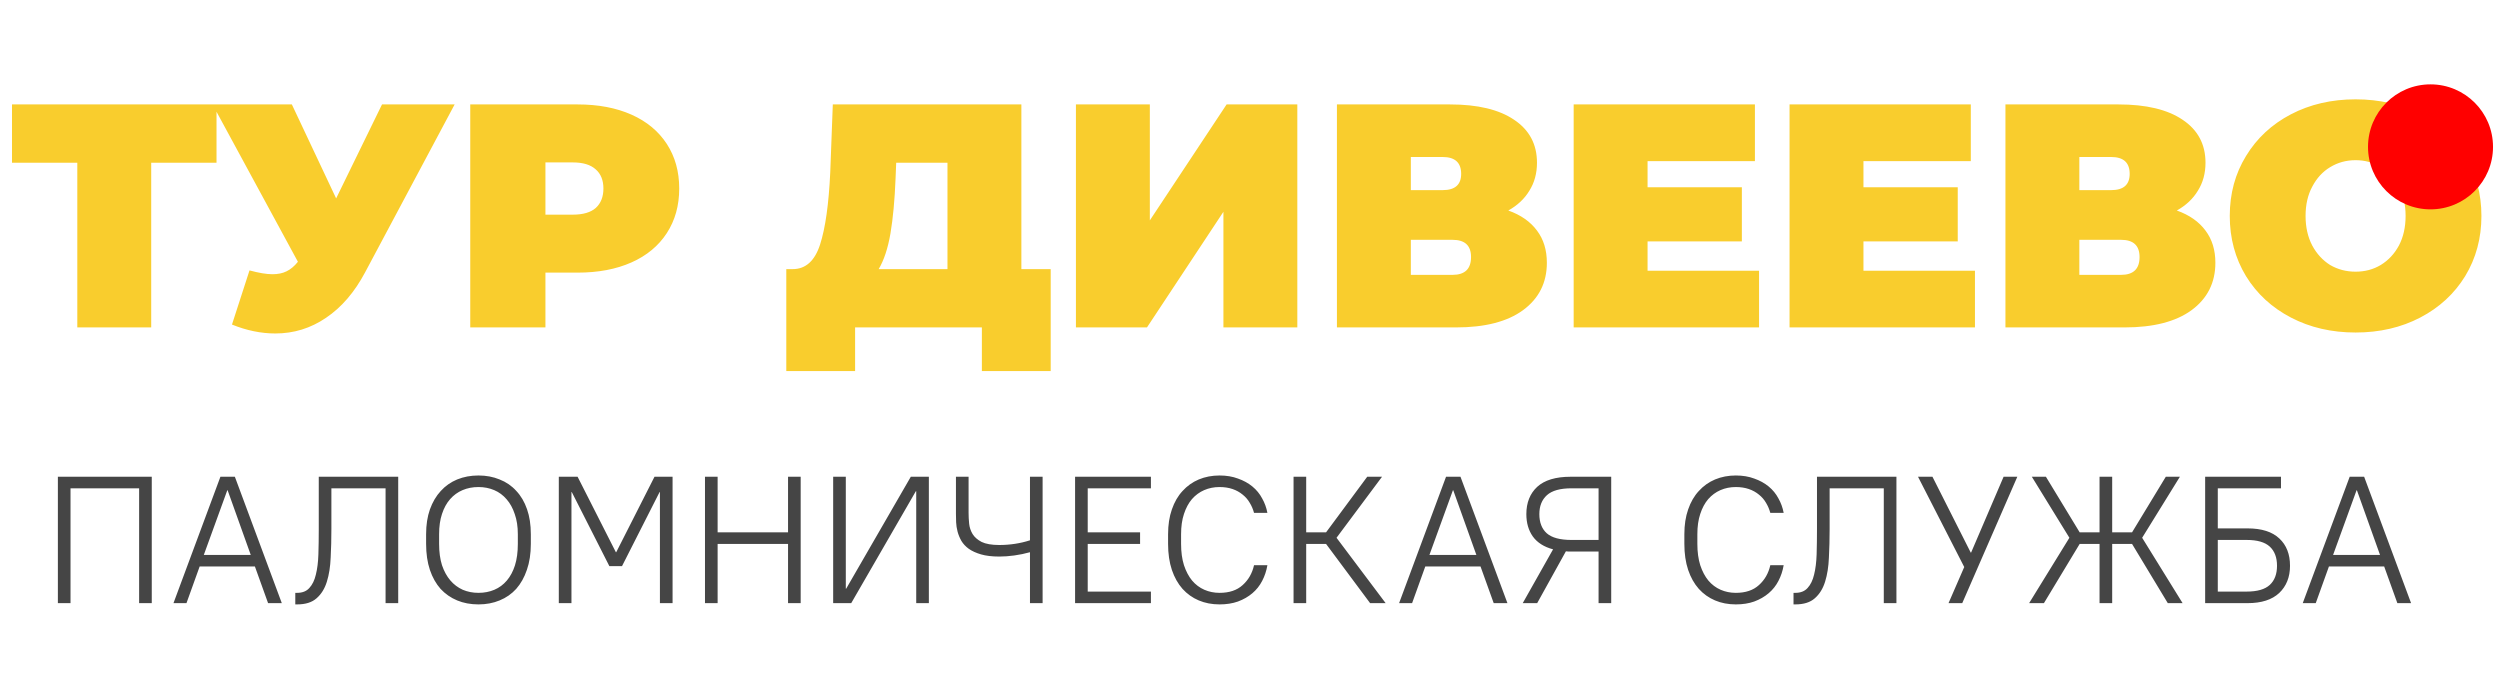 <svg width="180" height="49" viewBox="0 0 180 49" fill="none" xmlns="http://www.w3.org/2000/svg">
<path d="M4.167 34.326H10.927V43.426H10.017V35.158H5.077V43.426H4.167V34.326ZM15.87 34.326H16.91L20.29 43.426H19.302L18.353 40.787H14.375L13.426 43.426H12.49L15.87 34.326ZM18.054 39.955L16.39 35.301H16.364L14.674 39.955H18.054ZM21.261 42.685H21.39C21.772 42.685 22.067 42.568 22.274 42.334C22.491 42.1 22.647 41.779 22.742 41.372C22.846 40.956 22.907 40.471 22.924 39.916C22.942 39.353 22.951 38.746 22.951 38.096V34.326H28.671V43.426H27.761V35.158H23.86V38.096C23.86 38.815 23.843 39.5 23.808 40.15C23.782 40.8 23.692 41.376 23.535 41.879C23.38 42.382 23.133 42.78 22.794 43.075C22.465 43.37 21.997 43.517 21.39 43.517H21.261V42.685ZM34.45 43.517C33.887 43.517 33.375 43.422 32.916 43.231C32.457 43.04 32.058 42.763 31.72 42.399C31.391 42.026 31.135 41.571 30.953 41.034C30.771 40.488 30.68 39.864 30.68 39.162V38.46C30.68 37.793 30.771 37.199 30.953 36.679C31.144 36.15 31.404 35.708 31.733 35.353C32.062 34.989 32.457 34.712 32.916 34.521C33.384 34.33 33.895 34.235 34.45 34.235C35.005 34.235 35.512 34.33 35.971 34.521C36.439 34.703 36.838 34.976 37.167 35.34C37.505 35.695 37.765 36.137 37.947 36.666C38.129 37.186 38.22 37.784 38.22 38.46V39.162C38.22 39.864 38.125 40.488 37.934 41.034C37.752 41.571 37.496 42.026 37.167 42.399C36.838 42.763 36.439 43.04 35.971 43.231C35.512 43.422 35.005 43.517 34.45 43.517ZM34.45 42.685C34.866 42.685 35.247 42.611 35.594 42.464C35.941 42.317 36.24 42.096 36.491 41.801C36.742 41.506 36.937 41.142 37.076 40.709C37.215 40.267 37.284 39.751 37.284 39.162V38.46C37.284 37.914 37.21 37.433 37.063 37.017C36.924 36.592 36.729 36.237 36.478 35.951C36.227 35.656 35.928 35.435 35.581 35.288C35.234 35.141 34.857 35.067 34.45 35.067C34.034 35.067 33.653 35.141 33.306 35.288C32.959 35.435 32.66 35.652 32.409 35.938C32.158 36.224 31.963 36.579 31.824 37.004C31.685 37.42 31.616 37.905 31.616 38.46V39.162C31.616 39.743 31.685 40.254 31.824 40.696C31.971 41.129 32.171 41.493 32.422 41.788C32.673 42.083 32.972 42.308 33.319 42.464C33.666 42.611 34.043 42.685 34.45 42.685ZM40.234 34.326H41.587L44.343 39.76H44.368L47.124 34.326H48.425V43.426H47.514V35.431H47.489L44.785 40.761H43.874L41.17 35.431H41.145V43.426H40.234V34.326ZM50.759 34.326H51.669V38.33H56.739V34.326H57.649V43.426H56.739V39.162H51.669V43.426H50.759V34.326ZM59.988 34.326H60.898V42.386H60.924L65.578 34.326H66.878V43.426H65.968V35.366H65.942L61.288 43.426H59.988V34.326ZM71.948 40.072C71.428 40.072 70.99 40.02 70.635 39.916C70.279 39.812 69.985 39.678 69.751 39.513C69.525 39.348 69.348 39.158 69.218 38.941C69.097 38.724 69.005 38.503 68.945 38.278C68.884 38.044 68.85 37.819 68.841 37.602C68.832 37.377 68.828 37.173 68.828 36.991V34.326H69.738V36.926C69.738 37.169 69.751 37.424 69.777 37.693C69.803 37.962 69.885 38.213 70.024 38.447C70.162 38.672 70.379 38.863 70.674 39.019C70.977 39.166 71.402 39.24 71.948 39.24C72.719 39.24 73.456 39.127 74.158 38.902V34.326H75.068V43.426H74.158V39.76C73.785 39.864 73.408 39.942 73.027 39.994C72.654 40.046 72.294 40.072 71.948 40.072ZM77.406 34.326H82.866V35.158H78.316V38.33H82.086V39.162H78.316V42.594H82.866V43.426H77.406V34.326ZM87.807 43.517C87.261 43.517 86.763 43.422 86.312 43.231C85.861 43.04 85.471 42.763 85.142 42.399C84.812 42.026 84.557 41.571 84.375 41.034C84.193 40.488 84.102 39.864 84.102 39.162V38.46C84.102 37.793 84.193 37.199 84.375 36.679C84.557 36.15 84.812 35.708 85.142 35.353C85.471 34.989 85.861 34.712 86.312 34.521C86.771 34.33 87.269 34.235 87.807 34.235C88.301 34.235 88.743 34.309 89.133 34.456C89.531 34.595 89.878 34.785 90.173 35.028C90.468 35.271 90.701 35.557 90.875 35.886C91.057 36.207 91.183 36.553 91.252 36.926H90.29C90.221 36.666 90.117 36.423 89.978 36.198C89.848 35.973 89.679 35.778 89.471 35.613C89.263 35.44 89.02 35.305 88.743 35.21C88.466 35.115 88.153 35.067 87.807 35.067C87.408 35.067 87.04 35.141 86.702 35.288C86.364 35.435 86.069 35.652 85.818 35.938C85.575 36.224 85.385 36.579 85.246 37.004C85.107 37.42 85.038 37.905 85.038 38.46V39.162C85.038 39.743 85.107 40.254 85.246 40.696C85.393 41.138 85.588 41.506 85.831 41.801C86.082 42.096 86.377 42.317 86.715 42.464C87.053 42.611 87.417 42.685 87.807 42.685C88.509 42.685 89.064 42.499 89.471 42.126C89.887 41.753 90.16 41.277 90.29 40.696H91.252C91.183 41.103 91.057 41.48 90.875 41.827C90.701 42.165 90.468 42.46 90.173 42.711C89.878 42.962 89.531 43.162 89.133 43.309C88.743 43.448 88.301 43.517 87.807 43.517ZM93.136 34.326H94.046V38.33H95.476L98.44 34.326H99.506L96.23 38.72L99.766 43.426H98.648L95.476 39.162H94.046V43.426H93.136V34.326ZM104.115 34.326H105.155L108.535 43.426H107.547L106.598 40.787H102.62L101.671 43.426H100.735L104.115 34.326ZM106.299 39.955L104.635 35.301H104.609L102.919 39.955H106.299ZM115.097 43.426V39.708H113.082C113.022 39.708 112.961 39.708 112.9 39.708C112.848 39.699 112.796 39.695 112.744 39.695L110.677 43.426H109.637L111.821 39.552C111.171 39.379 110.686 39.071 110.365 38.629C110.053 38.187 109.897 37.65 109.897 37.017C109.897 36.194 110.157 35.539 110.677 35.054C111.206 34.569 112.008 34.326 113.082 34.326H116.007V43.426H115.097ZM115.097 35.158H113.147C112.333 35.158 111.743 35.323 111.379 35.652C111.015 35.981 110.833 36.436 110.833 37.017C110.833 37.615 111.011 38.074 111.366 38.395C111.73 38.716 112.324 38.876 113.147 38.876H115.097V35.158ZM124.979 43.517C124.433 43.517 123.934 43.422 123.484 43.231C123.033 43.04 122.643 42.763 122.314 42.399C121.984 42.026 121.729 41.571 121.547 41.034C121.365 40.488 121.274 39.864 121.274 39.162V38.46C121.274 37.793 121.365 37.199 121.547 36.679C121.729 36.15 121.984 35.708 122.314 35.353C122.643 34.989 123.033 34.712 123.484 34.521C123.943 34.33 124.441 34.235 124.979 34.235C125.473 34.235 125.915 34.309 126.305 34.456C126.703 34.595 127.05 34.785 127.345 35.028C127.639 35.271 127.873 35.557 128.047 35.886C128.229 36.207 128.354 36.553 128.424 36.926H127.462C127.392 36.666 127.288 36.423 127.15 36.198C127.02 35.973 126.851 35.778 126.643 35.613C126.435 35.44 126.192 35.305 125.915 35.21C125.637 35.115 125.325 35.067 124.979 35.067C124.58 35.067 124.212 35.141 123.874 35.288C123.536 35.435 123.241 35.652 122.99 35.938C122.747 36.224 122.556 36.579 122.418 37.004C122.279 37.42 122.21 37.905 122.21 38.46V39.162C122.21 39.743 122.279 40.254 122.418 40.696C122.565 41.138 122.76 41.506 123.003 41.801C123.254 42.096 123.549 42.317 123.887 42.464C124.225 42.611 124.589 42.685 124.979 42.685C125.681 42.685 126.235 42.499 126.643 42.126C127.059 41.753 127.332 41.277 127.462 40.696H128.424C128.354 41.103 128.229 41.48 128.047 41.827C127.873 42.165 127.639 42.46 127.345 42.711C127.05 42.962 126.703 43.162 126.305 43.309C125.915 43.448 125.473 43.517 124.979 43.517ZM129.133 42.685H129.263C129.644 42.685 129.939 42.568 130.147 42.334C130.363 42.1 130.519 41.779 130.615 41.372C130.719 40.956 130.779 40.471 130.797 39.916C130.814 39.353 130.823 38.746 130.823 38.096V34.326H136.543V43.426H135.633V35.158H131.733V38.096C131.733 38.815 131.715 39.5 131.681 40.15C131.655 40.8 131.564 41.376 131.408 41.879C131.252 42.382 131.005 42.78 130.667 43.075C130.337 43.37 129.869 43.517 129.263 43.517H129.133V42.685ZM141.425 40.826L138.097 34.326H139.137L141.893 39.786H141.919L144.259 34.326H145.247L141.282 43.426H140.294L141.425 40.826ZM148.996 38.72L146.292 34.326H147.306L149.737 38.33H151.167V34.326H152.077V38.33H153.507L155.938 34.326H156.952L154.235 38.72L157.147 43.426H156.081L153.507 39.162H152.077V43.426H151.167V39.162H149.737L147.163 43.426H146.097L148.996 38.72ZM158.771 34.326H164.231V35.158H159.681V38.044H161.826C162.84 38.044 163.602 38.287 164.114 38.772C164.625 39.249 164.881 39.903 164.881 40.735C164.881 41.55 164.621 42.204 164.101 42.698C163.581 43.183 162.822 43.426 161.826 43.426H158.771V34.326ZM159.681 38.876V42.594H161.761C162.523 42.594 163.078 42.434 163.425 42.113C163.771 41.792 163.945 41.333 163.945 40.735C163.945 40.137 163.771 39.678 163.425 39.357C163.078 39.036 162.523 38.876 161.761 38.876H159.681ZM169.178 34.326H170.218L173.598 43.426H172.61L171.661 40.787H167.683L166.734 43.426H165.798L169.178 34.326ZM171.362 39.955L169.698 35.301H169.672L167.982 39.955H171.362Z" fill="#454545"/>
<path d="M15.589 11.717H10.887V23.574H5.566V11.717H0.864V7.519H15.589V11.717ZM32.734 7.519L26.289 19.606C25.525 21.044 24.584 22.137 23.468 22.886C22.367 23.635 21.152 24.01 19.822 24.01C18.797 24.01 17.757 23.796 16.702 23.368L17.964 19.469C18.637 19.652 19.187 19.744 19.615 19.744C20.013 19.744 20.349 19.675 20.624 19.538C20.915 19.4 21.19 19.171 21.45 18.849L15.303 7.519H21.014L24.202 14.285L27.505 7.519H32.734ZM41.588 7.519C43.071 7.519 44.363 7.764 45.464 8.253C46.565 8.743 47.413 9.446 48.01 10.363C48.606 11.281 48.904 12.351 48.904 13.574C48.904 14.798 48.606 15.868 48.01 16.785C47.413 17.703 46.565 18.406 45.464 18.895C44.363 19.385 43.071 19.629 41.588 19.629H39.271V23.574H33.858V7.519H41.588ZM41.244 15.455C41.978 15.455 42.528 15.294 42.895 14.973C43.262 14.637 43.446 14.171 43.446 13.574C43.446 12.978 43.262 12.519 42.895 12.198C42.528 11.862 41.978 11.694 41.244 11.694H39.271V15.455H41.244ZM75.65 19.377V26.716H70.695V23.574H61.567V26.716H56.613V19.377H57.072C58.005 19.377 58.662 18.788 59.044 17.611C59.426 16.434 59.671 14.698 59.778 12.405L59.962 7.519H73.539V19.377H75.65ZM64.48 12.863C64.419 14.408 64.296 15.723 64.113 16.808C63.929 17.879 63.647 18.735 63.264 19.377H68.218V11.717H64.526L64.48 12.863ZM77.467 7.519H82.788V15.868L88.316 7.519H93.407V23.574H88.086V15.249L82.582 23.574H77.467V7.519ZM108.598 15.157C109.501 15.478 110.189 15.96 110.663 16.602C111.137 17.229 111.374 18.001 111.374 18.918C111.374 20.356 110.8 21.495 109.653 22.336C108.522 23.161 106.917 23.574 104.837 23.574H96.259V7.519H104.401C106.389 7.519 107.926 7.886 109.011 8.62C110.112 9.354 110.663 10.386 110.663 11.717C110.663 12.481 110.479 13.154 110.112 13.735C109.761 14.316 109.256 14.79 108.598 15.157ZM101.58 13.689H103.874C104.761 13.689 105.204 13.299 105.204 12.519C105.204 11.709 104.761 11.304 103.874 11.304H101.58V13.689ZM104.585 19.79C105.472 19.79 105.915 19.362 105.915 18.506C105.915 17.68 105.472 17.267 104.585 17.267H101.58V19.79H104.585ZM126.652 19.492V23.574H113.304V7.519H126.354V11.602H118.625V13.483H125.414V17.382H118.625V19.492H126.652ZM142.197 19.492V23.574H128.848V7.519H141.898V11.602H134.169V13.483H140.958V17.382H134.169V19.492H142.197ZM156.732 15.157C157.634 15.478 158.322 15.96 158.796 16.602C159.27 17.229 159.507 18.001 159.507 18.918C159.507 20.356 158.933 21.495 157.787 22.336C156.655 23.161 155.05 23.574 152.97 23.574H144.392V7.519H152.534C154.522 7.519 156.059 7.886 157.144 8.62C158.245 9.354 158.796 10.386 158.796 11.717C158.796 12.481 158.612 13.154 158.245 13.735C157.894 14.316 157.389 14.79 156.732 15.157ZM149.713 13.689H152.007C152.894 13.689 153.337 13.299 153.337 12.519C153.337 11.709 152.894 11.304 152.007 11.304H149.713V13.689ZM152.718 19.79C153.605 19.79 154.048 19.362 154.048 18.506C154.048 17.68 153.605 17.267 152.718 17.267H149.713V19.79H152.718ZM169.602 23.941C167.874 23.941 166.322 23.582 164.946 22.863C163.57 22.145 162.492 21.151 161.712 19.882C160.933 18.597 160.543 17.152 160.543 15.547C160.543 13.941 160.933 12.504 161.712 11.235C162.492 9.951 163.57 8.949 164.946 8.23C166.322 7.512 167.874 7.152 169.602 7.152C171.33 7.152 172.882 7.512 174.258 8.23C175.634 8.949 176.712 9.951 177.492 11.235C178.272 12.504 178.662 13.941 178.662 15.547C178.662 17.152 178.272 18.597 177.492 19.882C176.712 21.151 175.634 22.145 174.258 22.863C172.882 23.582 171.33 23.941 169.602 23.941ZM169.602 19.561C170.275 19.561 170.879 19.4 171.414 19.079C171.965 18.742 172.4 18.276 172.721 17.68C173.043 17.068 173.203 16.357 173.203 15.547C173.203 14.736 173.043 14.033 172.721 13.437C172.4 12.825 171.965 12.359 171.414 12.038C170.879 11.701 170.275 11.533 169.602 11.533C168.929 11.533 168.318 11.701 167.767 12.038C167.232 12.359 166.804 12.825 166.483 13.437C166.162 14.033 166.001 14.736 166.001 15.547C166.001 16.357 166.162 17.068 166.483 17.68C166.804 18.276 167.232 18.742 167.767 19.079C168.318 19.4 168.929 19.561 169.602 19.561Z" fill="#F9CD2D"/>
<circle cx="174.997" cy="10.574" r="4.5" fill="#FF0000"/>
</svg>
